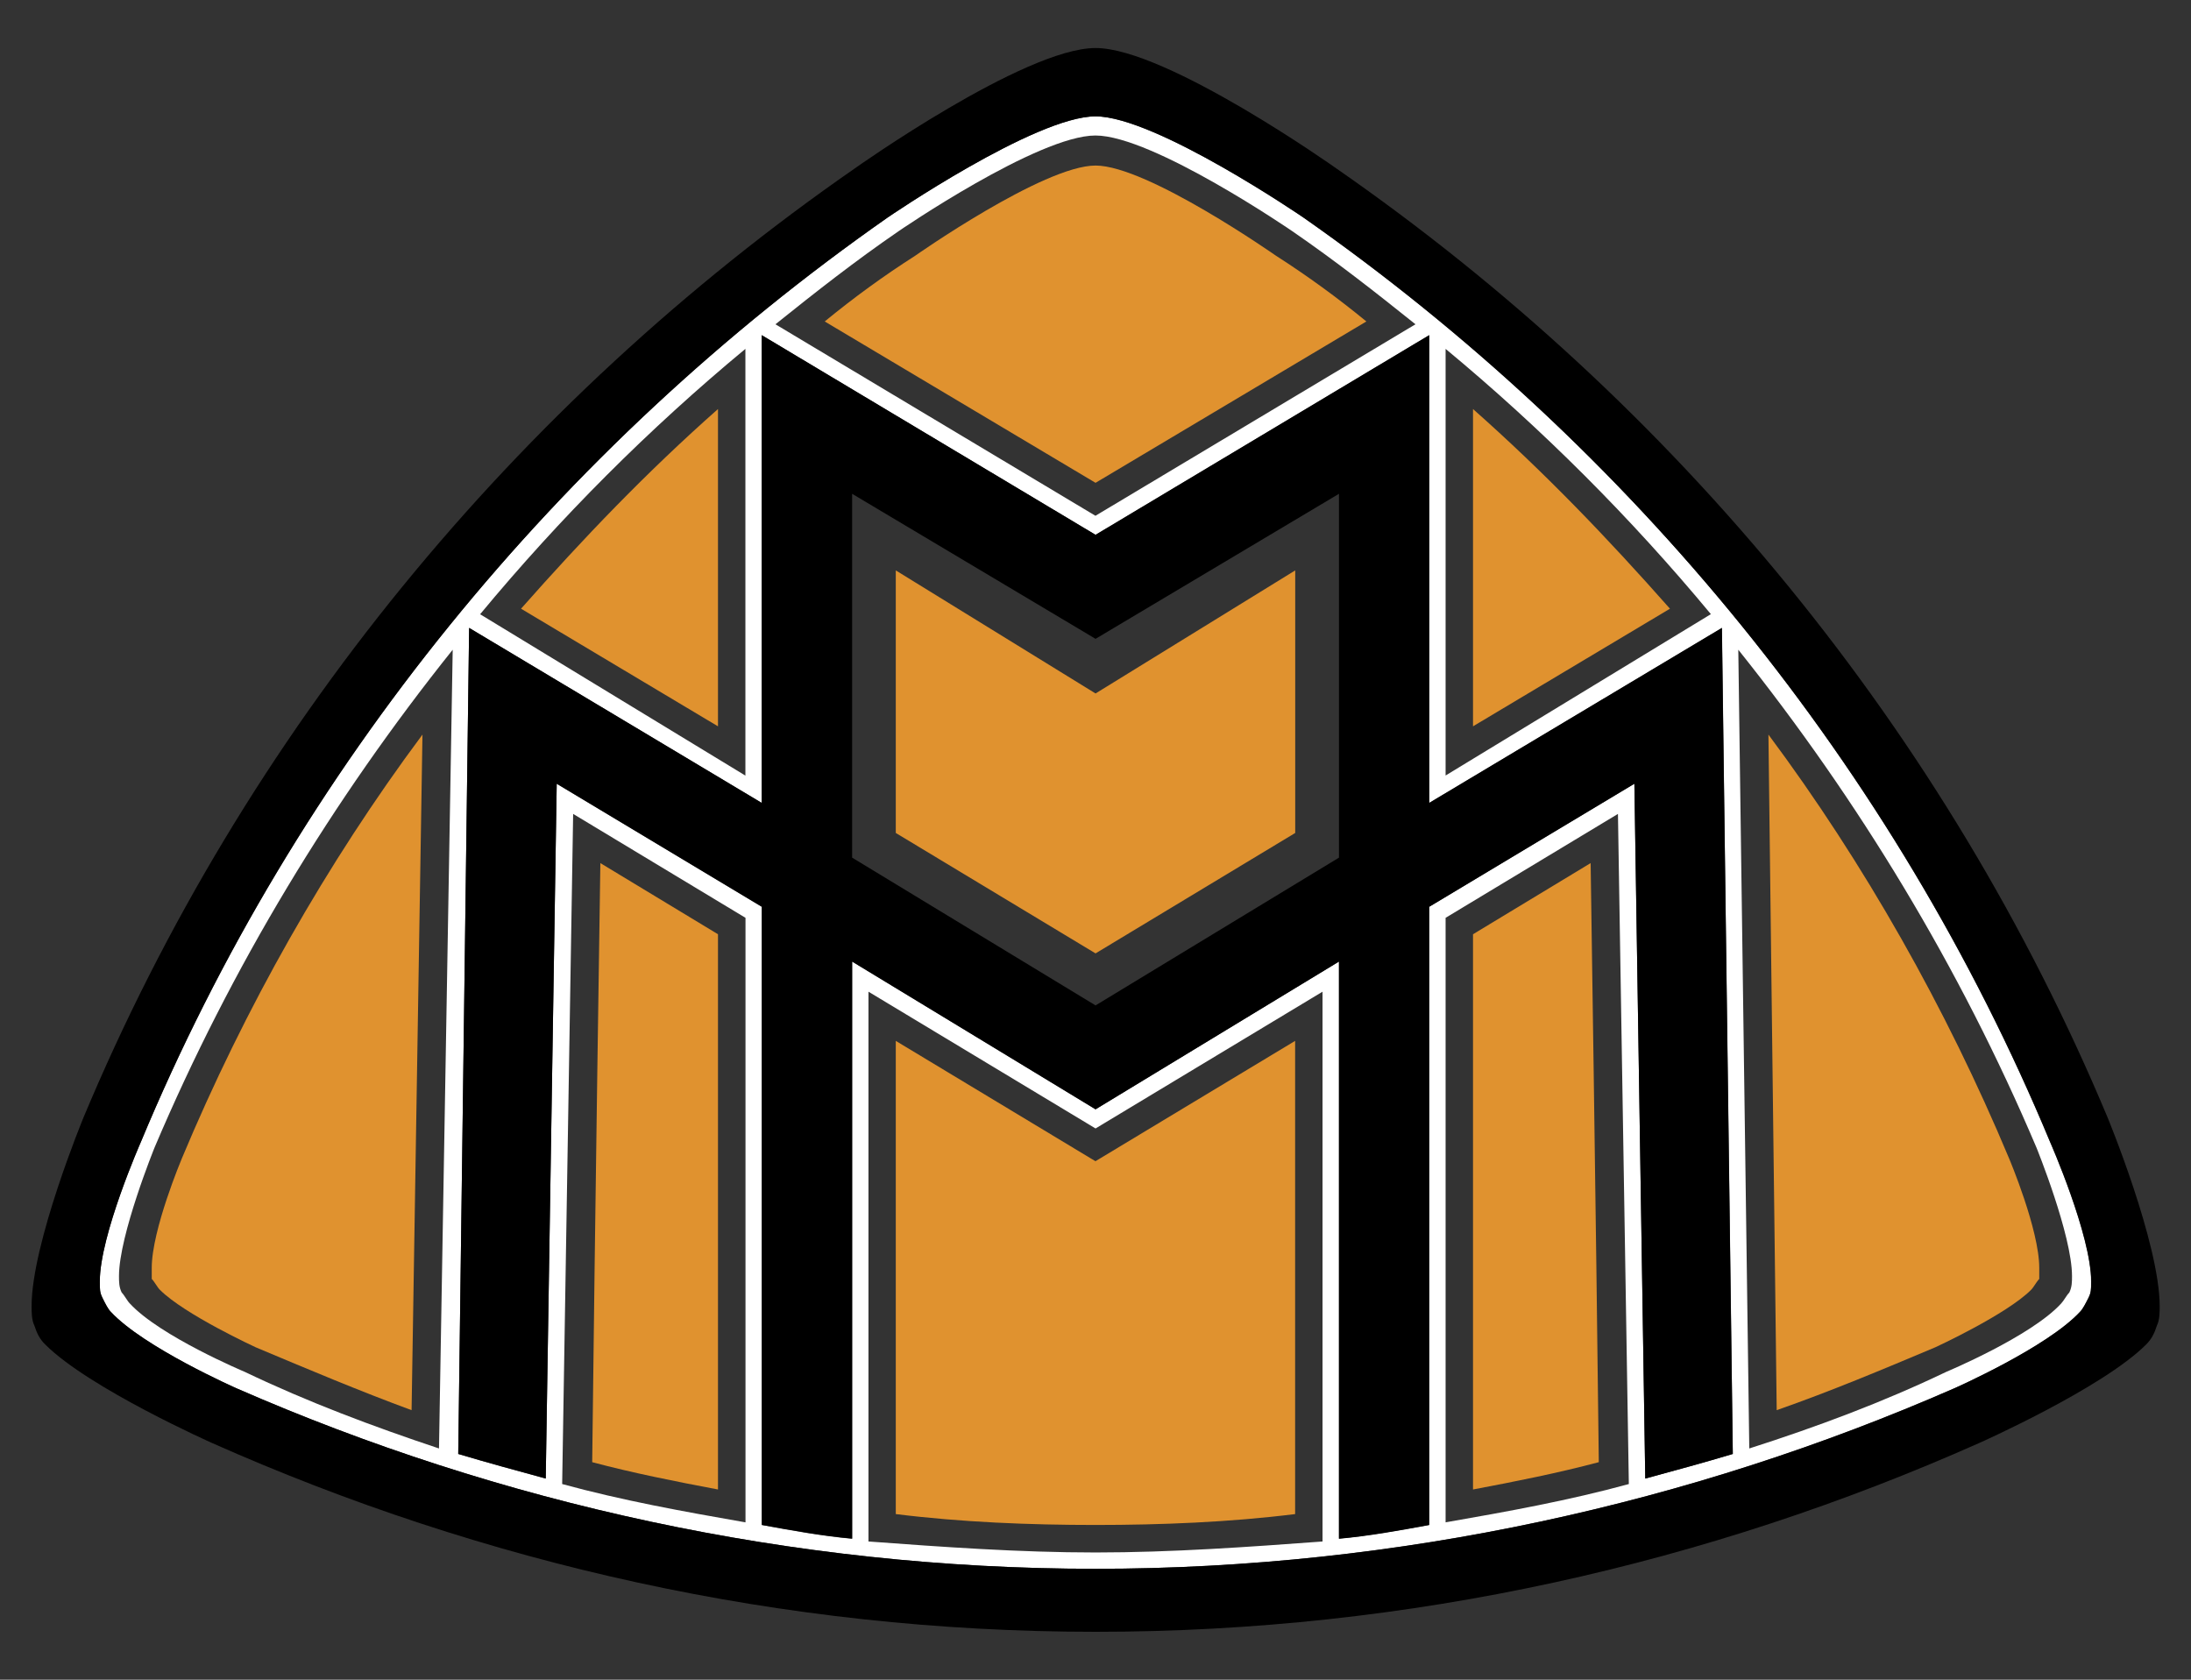 <?xml version="1.0" encoding="utf-8"?>
<!-- Generator: Adobe Illustrator 24.0.2, SVG Export Plug-In . SVG Version: 6.00 Build 0)  -->
<svg version="1.1" id="Слой_1" xmlns="http://www.w3.org/2000/svg" xmlns:xlink="http://www.w3.org/1999/xlink" x="0px" y="0px"
	 viewBox="0 0 2253.9 1728" style="enable-background:new 0 0 2253.9 1728;" xml:space="preserve">
<rect x="0" y="0" width="2253.9" height="1728" fill="#333333" stroke="none"/>
<style type="text/css">
	.st0{fill-rule:evenodd;clip-rule:evenodd;fill:#E0922F;}
	.st1{fill-rule:evenodd;clip-rule:evenodd;fill:#FFFFFF;}
	.st2{fill-rule:evenodd;clip-rule:evenodd;}
</style>
<g>
	<path class="st0" d="M921.5,1070.8l205.4,123.8l205.4-123.8v486.8c-67.5,8.4-137.9,11.2-205.4,11.2c-67.5,0-137.9-2.8-205.4-11.2
		V1070.8z M1127,170.3c-53.5,0-185.7,92.9-185.7,92.9c-32.3,20.6-63.3,43.2-92.9,67.5l278.6,166l278.6-166
		c-29.6-24.3-60.6-46.9-92.8-67.5C1312.7,263.2,1180.4,170.3,1127,170.3L1127,170.3z M1332.4,856.9V586.8L1127,713.4L921.5,586.8
		v270.1L1127,980.8L1332.4,856.9z M156.1,1304.4v11.3c2.8,2.8,5.6,8.4,8.4,11.2c25.3,25.4,98.5,59.1,98.5,59.1
		c53.5,22.5,106.9,45,160.4,64.7l11.2-695c-98.5,132.2-182.9,281.4-247.6,436.2C187.1,1191.8,156.1,1265,156.1,1304.4z
		 M1515.3,420.8v326.4l202.6-121C1653.2,553,1588.4,485.5,1515.3,420.8L1515.3,420.8z M1819.2,755.7l8.5,695
		c56.3-19.7,109.7-42.2,163.2-64.7c0,0,73.2-33.7,98.5-59.1c2.8-2.8,5.6-8.4,8.4-11.2v-11.3c0-39.4-31-112.6-31-112.6
		C2002.1,1037.1,1917.7,887.9,1819.2,755.7L1819.2,755.7z M1515.3,1532.3c45-8.5,87.2-16.9,129.4-28.1
		c-2.8-247.6-8.4-616.3-8.4-616.3l-121,73.2L1515.3,1532.3L1515.3,1532.3z M738.6,1532.3V961.1l-121-73.2c0,0-5.6,368.7-8.4,616.3
		C651.4,1515.4,693.6,1523.8,738.6,1532.3z M738.6,420.8C665.4,485.5,600.7,553,536,626.2l202.6,121V420.8L738.6,420.8z"/>
	<path class="st1" d="M1340.8,223.8c0,0-152-104.1-213.9-104.1c-61.9,0-213.9,104.1-213.9,104.1
		c-337.7,236.4-607.8,565.6-768.2,951.1c0,0-42.2,95.7-42.2,143.5c0,8.4,0,11.3,2.8,16.9c2.8,5.6,5.6,11.3,8.4,14.1
		c33.8,36.6,129.4,78.8,129.4,78.8c270.1,118.2,571.3,185.7,883.6,185.7c312.4,0,613.4-67.5,883.6-185.7c0,0,95.7-42.2,129.4-78.8
		c2.8-2.8,5.6-8.4,8.5-14.1c2.8-5.6,2.8-8.5,2.8-16.9c0-47.8-42.2-143.5-42.2-143.5C1948.6,789.4,1678.5,460.2,1340.8,223.8
		L1340.8,223.8z M1487.1,358.9c99.2,82.3,190.6,173.7,272.9,272.9l-272.9,166V358.9z M924.3,237.9c0,0,143.5-98.5,202.6-98.5
		c59.1,0,202.6,98.5,202.6,98.5c45,31,84.4,61.9,126.6,95.7l-329.2,197l-329.2-197C839.9,299.8,879.3,268.8,924.3,237.9z
		 M766.8,358.9v439l-272.9-166C576.2,532.6,667.5,441.2,766.8,358.9L766.8,358.9z M451.6,1490.1c-67.5-22.5-135.1-47.8-199.8-78.8
		c0,0-87.2-36.6-118.2-70.3c-2.8-2.8-5.6-8.5-8.4-11.3c-2.8-5.6-2.8-11.3-2.8-16.9c0-42.2,36.6-132.3,36.6-132.3
		c78.8-185.7,182.9-357.4,306.7-512.1L451.6,1490.1L451.6,1490.1z M766.8,1566.1c-64.7-11.3-126.6-22.5-188.5-39.4l11.3-689.4
		l177.3,106.9V1566.1L766.8,1566.1z M1360.5,1585.8c-76,5.6-154.8,11.3-233.5,11.3c-78.8,0-157.6-5.7-233.6-11.3v-565.6l233.6,140.7
		l233.5-140.7V1585.8z M1487.1,1566.1V944.2l177.3-106.9l11.2,689.4C1613.8,1543.6,1551.9,1554.8,1487.1,1566.1L1487.1,1566.1z
		 M1692.5,1521l-11.2-714.8l-211.1,126.6v635.9c-30.9,5.6-61.9,11.3-92.8,14.1V989.2l-250.4,152l-250.4-152V1583
		c-31-2.8-61.9-8.4-92.9-14.1V932.9l-211-126.6l-11.3,714.8c-30.9-8.4-61.9-16.9-90-25.3l11.2-849.8L783.6,826V344.8L1127,550.2
		l343.3-205.4V826l301.1-180.1l11.2,849.8C1754.5,1504.2,1723.5,1512.6,1692.5,1521z M2128.7,1329.7c-2.8,2.8-5.6,8.4-8.4,11.3
		c-30.9,33.8-118.2,70.3-118.2,70.3c-64.7,31-132.3,56.3-202.6,78.8l-11.3-821.7c123.8,154.8,227.9,326.4,306.7,512.1
		c0,0,36.6,90,36.6,132.3C2131.5,1318.4,2131.5,1324.1,2128.7,1329.7L2128.7,1329.7z"/>
	<path class="st2" d="M2168.1,1149.6c-166-396.8-444.6-734.4-793.5-976.4c0,0-174.5-123.8-247.6-123.8
		c-73.2,0-247.6,123.8-247.6,123.8c-348.9,242-627.5,579.6-793.5,976.4c0,0-53.4,129.4-53.4,194.2c0,5.6,0,14.1,2.8,19.7
		c2.8,8.5,5.6,14.1,11.3,19.7c45,45,171.6,101.3,171.6,101.3c278.6,123.8,585.3,194.2,908.9,194.2s630.3-70.3,908.9-194.2
		c0,0,126.7-56.3,171.7-101.3c5.6-5.6,8.5-11.3,11.2-19.7c2.8-5.6,2.8-14,2.8-19.7C2221.6,1279,2168.1,1149.6,2168.1,1149.6
		L2168.1,1149.6z M2148.4,1335.3c-2.8,5.6-5.7,11.3-8.5,14.1c-33.8,36.6-129.4,78.8-129.4,78.8
		c-270.1,118.2-571.2,185.7-883.6,185.7c-312.3,0-613.4-67.5-883.6-185.7c0,0-95.7-42.2-129.4-78.8c-2.8-2.8-5.6-8.4-8.4-14.1
		c-2.8-5.6-2.8-8.5-2.8-16.9c0-47.8,42.2-143.5,42.2-143.5c160.4-385.5,430.5-714.8,768.2-951.1c0,0,152-104.1,213.9-104.1
		c61.9,0,213.9,104.1,213.9,104.1c337.7,236.4,607.8,565.6,768.2,951.1c0,0,42.2,95.7,42.2,143.5
		C2151.2,1326.9,2151.2,1329.7,2148.4,1335.3L2148.4,1335.3z"/>
	<path class="st2" d="M1470.2,826V344.8L1127,550.2L783.6,344.8V826L482.6,645.9l-11.2,849.8c28.1,8.4,59.1,16.9,90,25.3l11.3-714.8
		l211,126.6v635.9c31,5.6,61.9,11.3,92.9,14.1V989.2l250.4,152l250.4-152V1583c31-2.8,61.9-8.4,92.8-14.1V932.9l211.1-126.6
		l11.2,714.8c31-8.4,61.9-16.9,90-25.3l-11.2-849.8L1470.2,826L1470.2,826z M1377.4,882.3l-250.4,152l-250.4-152V508L1127,657.2
		L1377.4,508V882.3z"/>
</g>
</svg>
